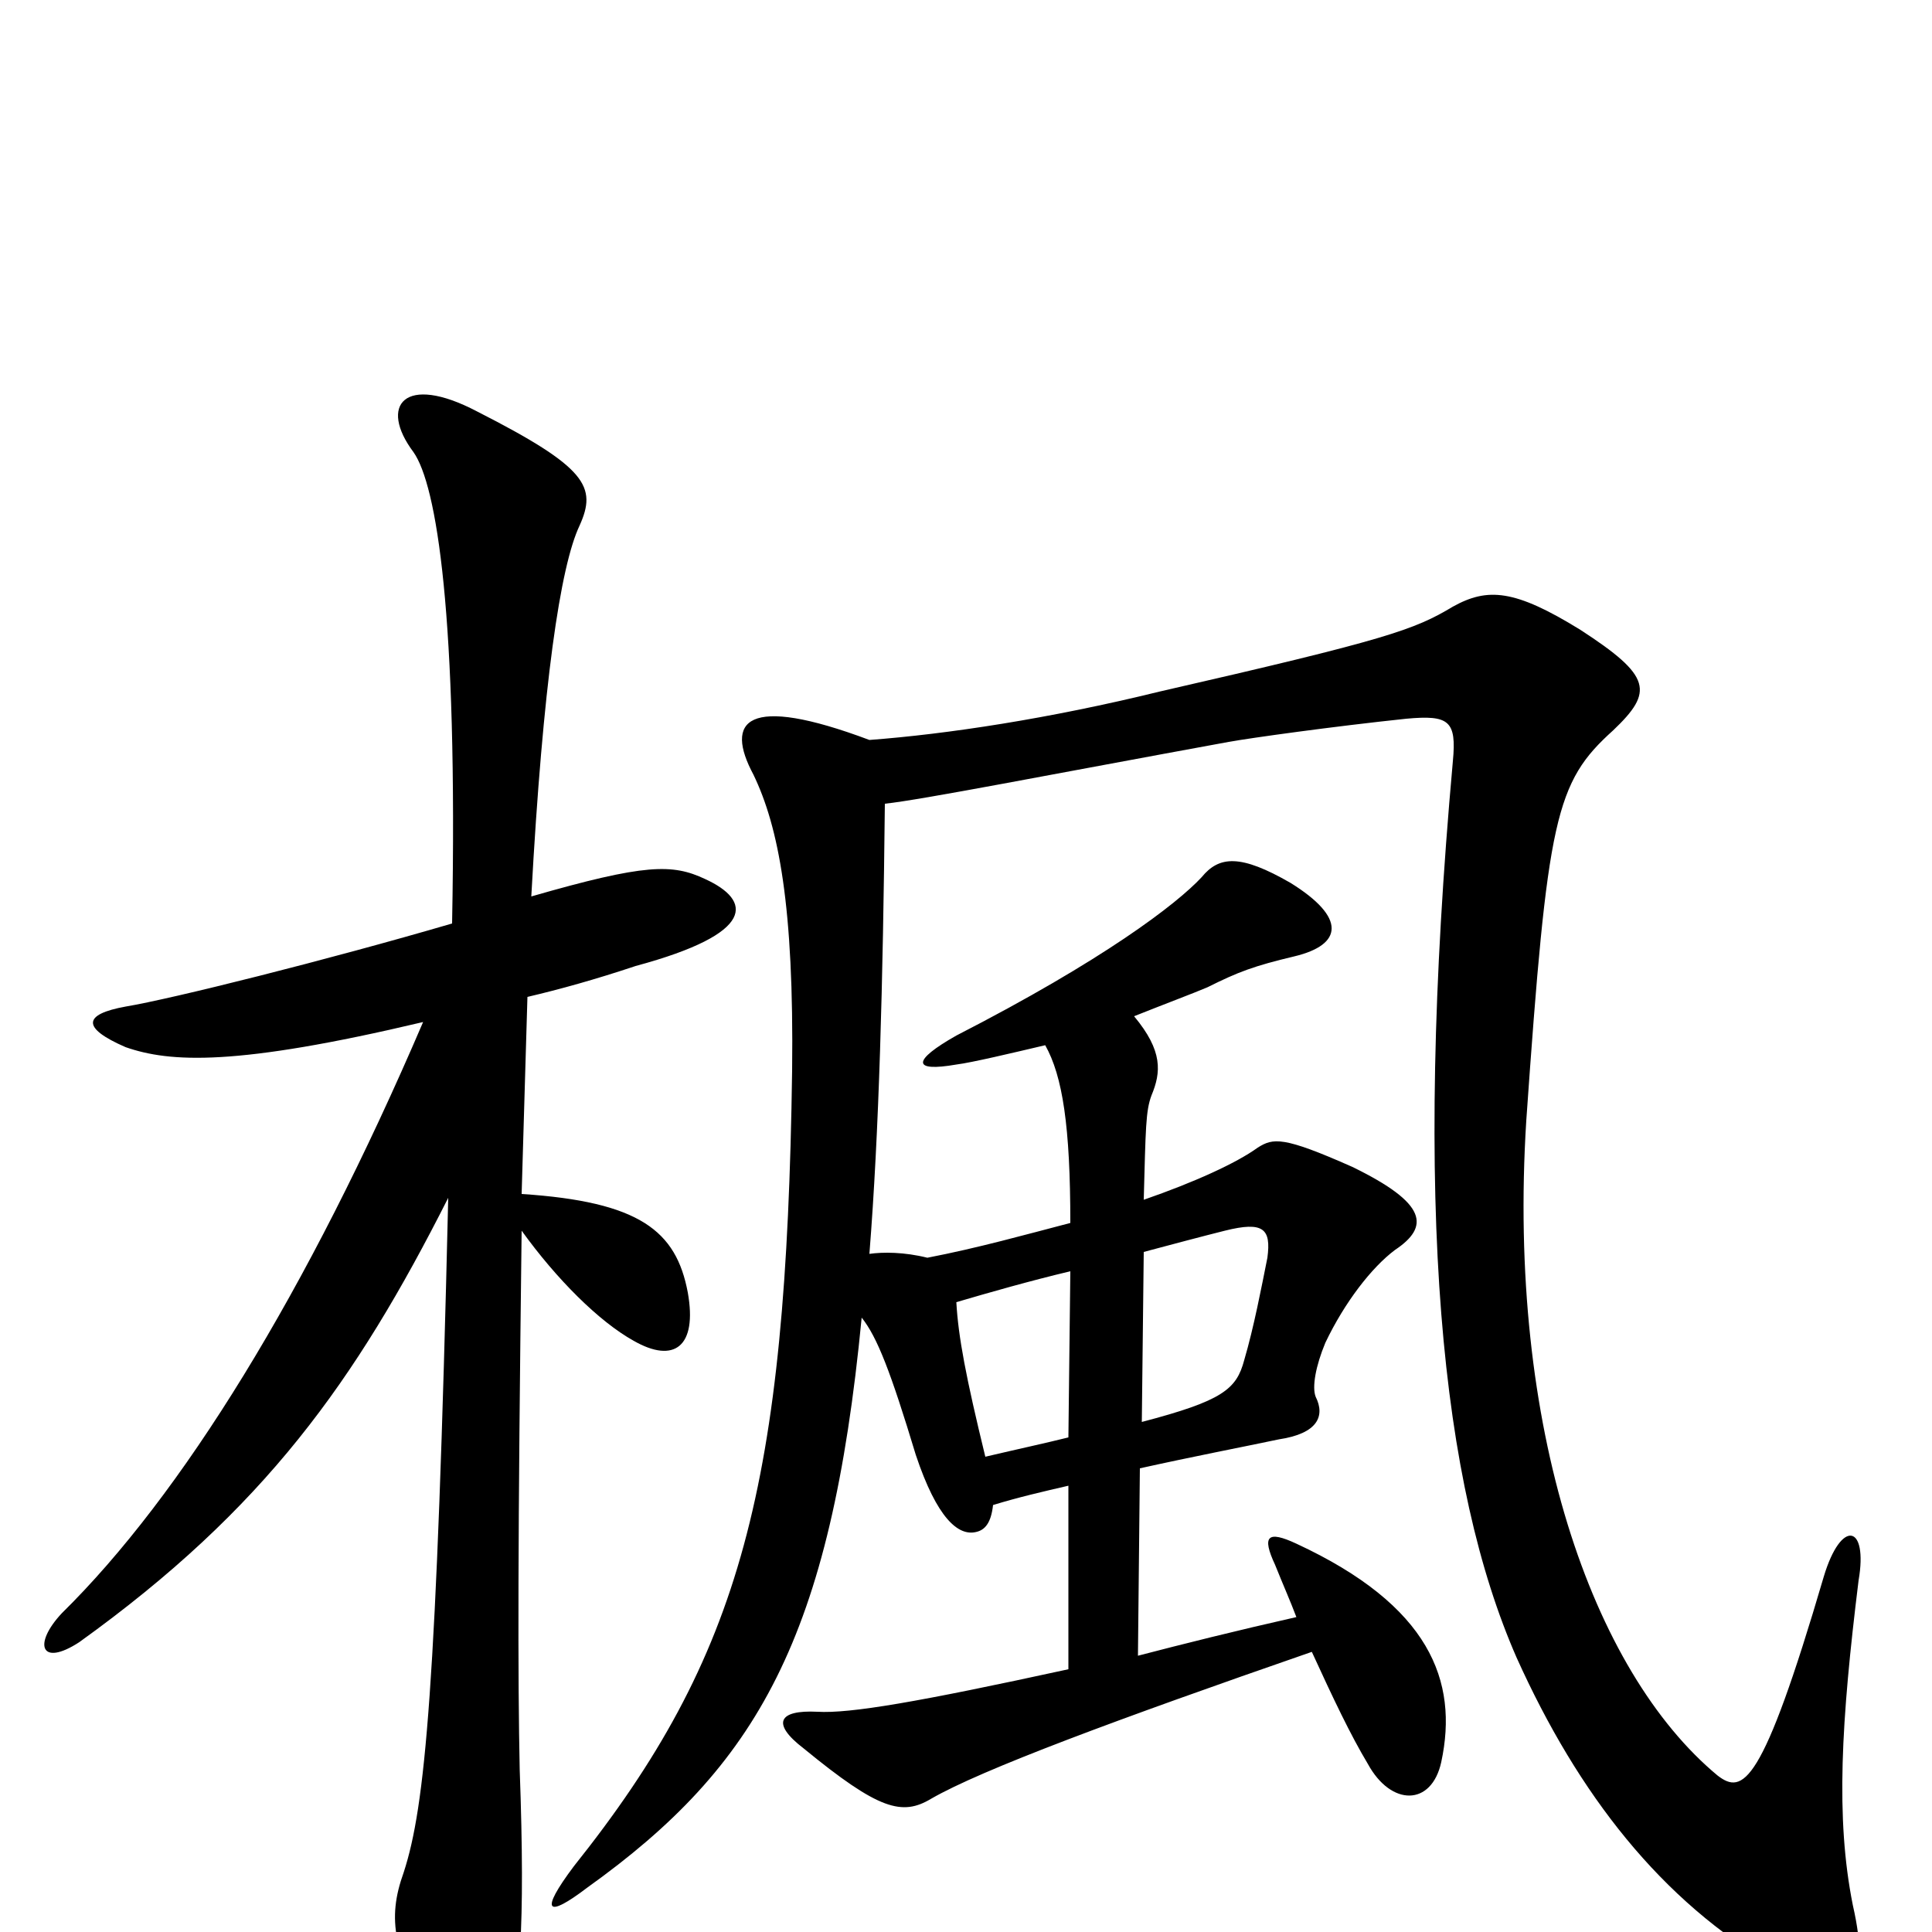 <svg xmlns="http://www.w3.org/2000/svg" viewBox="0 -1000 1000 1000">
	<path fill="#000000" d="M234 -522C169 -503 89 -483 65 -479C43 -475 42 -468 65 -458C88 -450 122 -448 219 -471C159 -331 94 -226 32 -165C17 -149 21 -137 41 -150C137 -219 184 -285 232 -380C226 -125 220 -65 209 -31C200 -6 204 10 224 50C236 75 252 76 262 50C269 32 272 -1 269 -84C268 -131 268 -203 270 -363C288 -338 310 -316 328 -306C349 -294 361 -303 356 -331C350 -363 331 -378 270 -382C271 -417 272 -451 273 -484C290 -488 308 -493 329 -500C392 -517 389 -534 365 -545C348 -553 334 -553 275 -536C281 -646 290 -707 300 -728C309 -748 304 -758 247 -787C209 -807 196 -790 214 -766C226 -749 237 -682 234 -522ZM591 -264L592 -352C607 -356 622 -360 634 -363C654 -368 658 -364 656 -349C653 -334 649 -313 644 -296C640 -281 633 -275 591 -264ZM514 -221C527 -225 540 -228 553 -231V-136C475 -119 440 -113 423 -114C403 -115 399 -108 416 -95C455 -63 467 -60 482 -69C508 -84 578 -110 679 -145C690 -121 699 -102 708 -87C720 -65 741 -65 746 -88C755 -130 740 -169 671 -201C656 -208 653 -205 660 -190C664 -180 668 -171 671 -163C640 -156 612 -149 589 -143L590 -240C617 -246 643 -251 662 -255C682 -258 686 -267 681 -277C679 -282 681 -293 686 -305C696 -326 710 -344 722 -353C740 -365 739 -377 700 -396C664 -412 659 -411 651 -406C640 -398 618 -388 592 -379C593 -416 593 -425 596 -433C601 -445 602 -456 587 -474C602 -480 618 -486 625 -489C641 -497 649 -500 670 -505C695 -511 697 -525 668 -543C642 -558 631 -557 622 -546C609 -532 571 -503 495 -464C472 -451 472 -445 495 -449C503 -450 524 -455 541 -459C550 -443 554 -417 554 -367C531 -361 506 -354 480 -349C468 -352 457 -352 450 -351C455 -414 457 -490 458 -584C477 -586 543 -599 636 -616C647 -618 690 -624 728 -628C750 -630 754 -627 752 -606C731 -373 746 -231 785 -142C817 -71 860 -16 919 18C957 40 969 30 959 -14C950 -59 953 -109 962 -182C967 -211 953 -214 944 -184C912 -75 902 -71 889 -81C824 -135 780 -261 790 -420C801 -577 805 -595 835 -622C856 -642 855 -650 818 -674C784 -695 770 -696 752 -686C732 -674 718 -669 600 -642C543 -628 490 -620 450 -617C386 -641 375 -627 390 -599C403 -572 411 -531 410 -446C407 -231 384 -143 297 -34C279 -10 283 -7 304 -23C392 -86 430 -152 446 -318C454 -308 461 -290 474 -247C485 -214 496 -205 505 -207C510 -208 513 -212 514 -221ZM495 -326C512 -331 533 -337 554 -342L553 -256C541 -253 527 -250 510 -246C500 -287 496 -308 495 -326Z"/>
</svg>